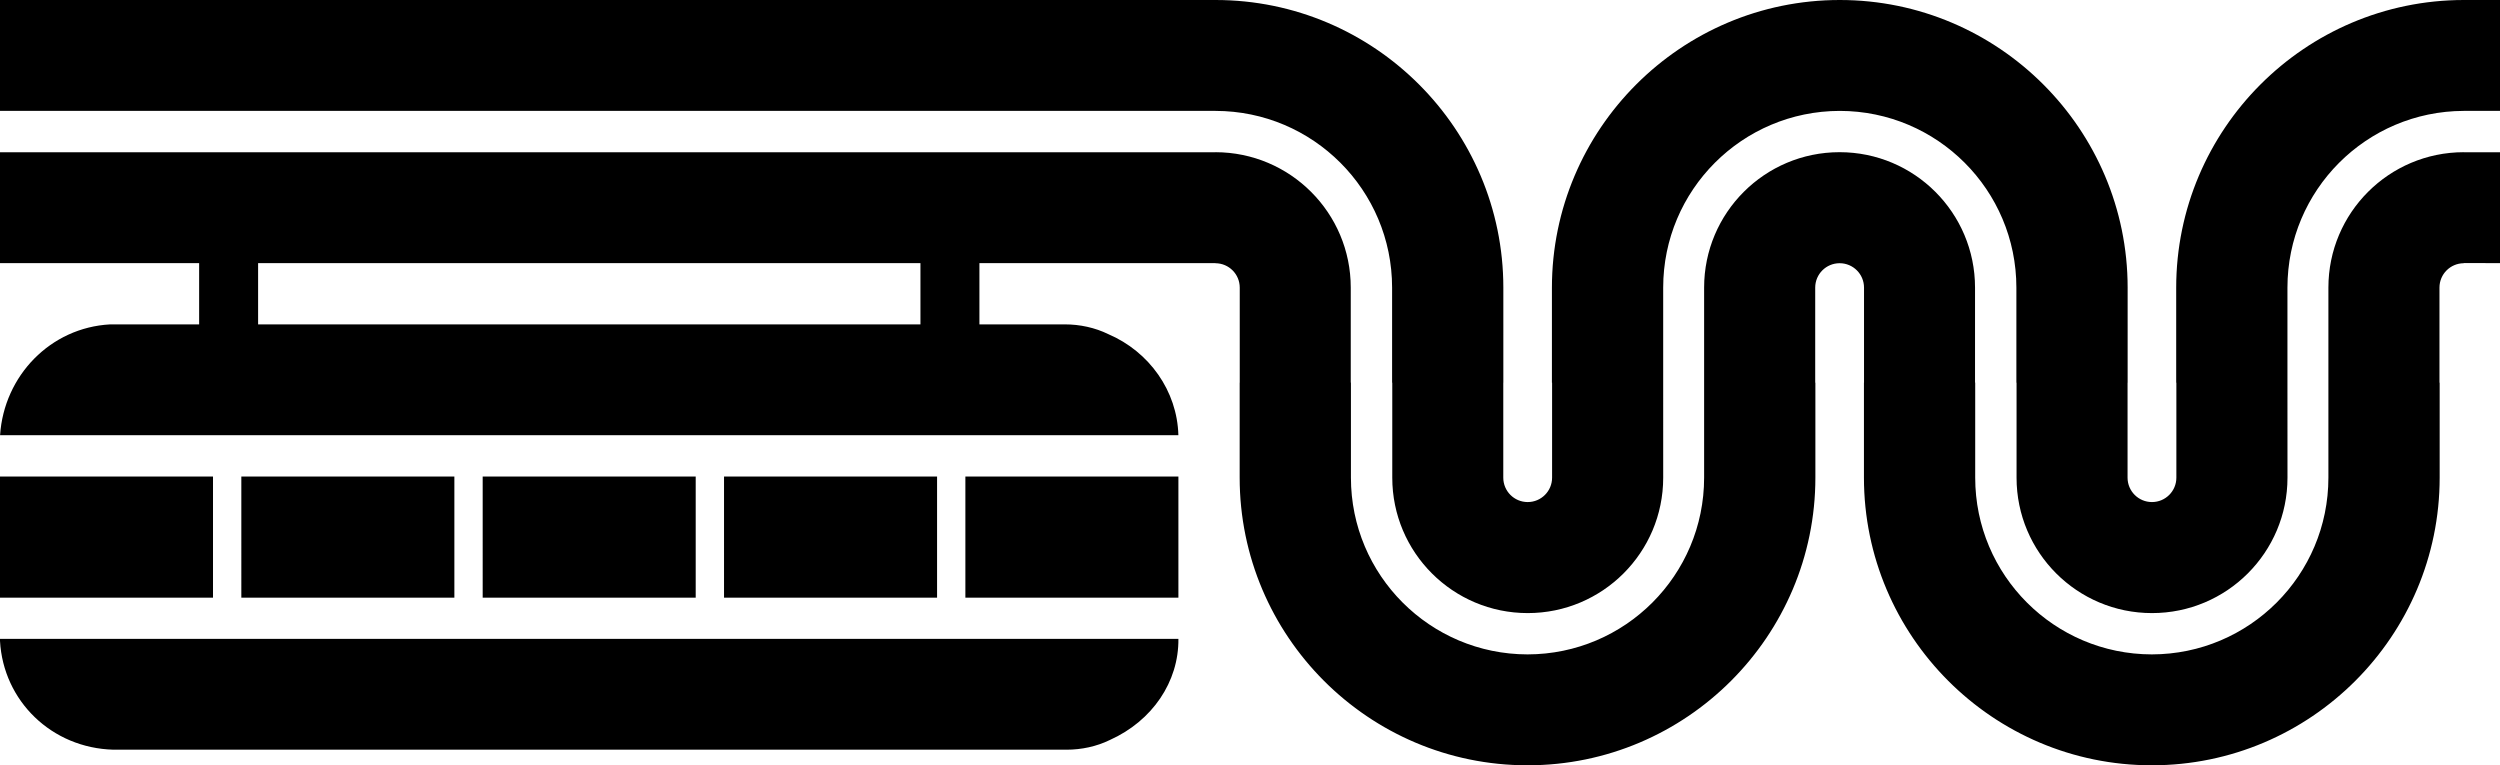 <?xml version="1.0" encoding="UTF-8" standalone="no" ?>
<svg xmlns="http://www.w3.org/2000/svg" xmlns:svg="http://www.w3.org/2000/svg" version="1.1" width="129.646" height="39.687" viewBox="0 0 129.646 39.687">
  <path style="stroke:none;" d="M 61.11,33.132 H 2.2e-5 v 0.106 c 0.172,3.115 2.683,5.557 5.885,5.64 h 49.423 c 0.779,0 1.557,-0.166 2.249,-0.504 2.203,-0.989 3.577,-3.025 3.553,-5.242 M 50.063,30.993 H 61.11 V 24.714 H 50.063 Z m -12.516,0 H 48.595 V 24.714 H 37.547 Z m -12.516,0 H 36.078 V 24.714 H 25.031 Z m -12.516,0 H 23.563 V 24.714 H 12.515 Z M 11.046,24.714 H 2.2e-5 v 6.279 H 11.046 Z M 127.763,5.748 h 1.883 V 0 h -1.883 C 119.527,0.011 112.854,6.712 112.854,14.92 v 4.923 h 0.009 v 4.924 0.004 c 0,0.699 -0.566,1.265 -1.265,1.265 -0.7,0 -1.266,-0.566 -1.266,-1.265 v -0.004 -4.924 h 0.004 V 14.92 C 110.336,6.706 103.652,8e-4 95.408,0 c -8.245,0 -14.928,6.706 -14.928,14.92 v 4.923 h 0.009 v 4.924 0.004 c 0,0.699 -0.566,1.265 -1.265,1.265 -0.7,0 -1.266,-0.566 -1.266,-1.265 0,-0.003 8.1e-4,-0.003 8.1e-4,-0.004 h -8.1e-4 v -4.924 h 0.003 V 14.92 C 77.961,6.706 71.277,8e-4 63.033,0 H 2.2e-5 v 5.748 h 63.034 v 0.003 c 5.059,0.006 9.158,4.108 9.158,9.166 v 4.927 h 0.009 v 4.928 c 0,3.878 3.145,7.022 7.025,7.022 3.879,0 7.025,-3.144 7.025,-7.022 l -8.1e-4,-4.928 v -4.927 c 0,-5.059 4.099,-9.16 9.158,-9.166 5.059,0.006 9.158,4.108 9.158,9.166 v 4.927 h 0.009 v 4.928 c 0,3.878 3.145,7.022 7.024,7.022 3.88,0 7.026,-3.144 7.026,-7.022 l -0.002,-4.928 v -4.927 c 1.5e-4,-5.052 4.088,-9.149 9.139,-9.166 z m -80.03,7.896 v 3.178 H 47.521 13.503 13.385 v -3.178 z m 81.913,0 V 7.896 h -1.883 v -0.003 c -3.875,0.004 -7.016,3.146 -7.016,7.021 v 0.011 4.917 4.928 c 0,5.059 -4.099,9.16 -9.157,9.166 -5.06,-0.006 -9.159,-4.108 -9.159,-9.166 v -4.928 h -0.009 v -4.928 c 0,-3.878 -3.145,-7.022 -7.024,-7.022 -3.88,0 -7.025,3.144 -7.025,7.022 v 0.011 4.917 4.928 c 0,5.059 -4.099,9.16 -9.157,9.166 -5.06,-0.006 -9.159,-4.108 -9.159,-9.166 v -4.928 h -0.009 v -4.928 c 0,-3.874 -3.139,-7.015 -7.014,-7.021 v 0.003 H 0 v 5.748 H 10.327 V 16.822 H 10.214 5.713 c -3.095,0.166 -5.506,2.661 -5.709,5.747 h 61.105 c -0.06,-2.298 -1.515,-4.335 -3.634,-5.241 -0.691,-0.338 -1.472,-0.506 -2.25,-0.506 h -4.329 -0.105 v -3.178 h 12.243 v 0.007 c 0.695,0.004 1.257,0.569 1.257,1.264 v 0.005 4.923 h -0.004 v 4.924 c 0,8.214 6.683,14.92 14.928,14.92 8.245,0 14.928,-6.707 14.928,-14.92 v -4.924 h -0.009 V 14.92 h 8.1e-4 c 0,-0.003 -8.1e-4,-0.004 -8.1e-4,-0.005 0,-0.699 0.567,-1.265 1.266,-1.265 0.699,0 1.265,0.566 1.265,1.265 v 0.005 4.923 h -0.004 v 4.924 c 0,8.214 6.683,14.92 14.928,14.92 8.244,0 14.928,-6.707 14.928,-14.92 v -4.924 h -0.01 v -4.923 -0.005 c 0,-0.696 0.561,-1.258 1.255,-1.264 v -0.007 z" />
</svg>
